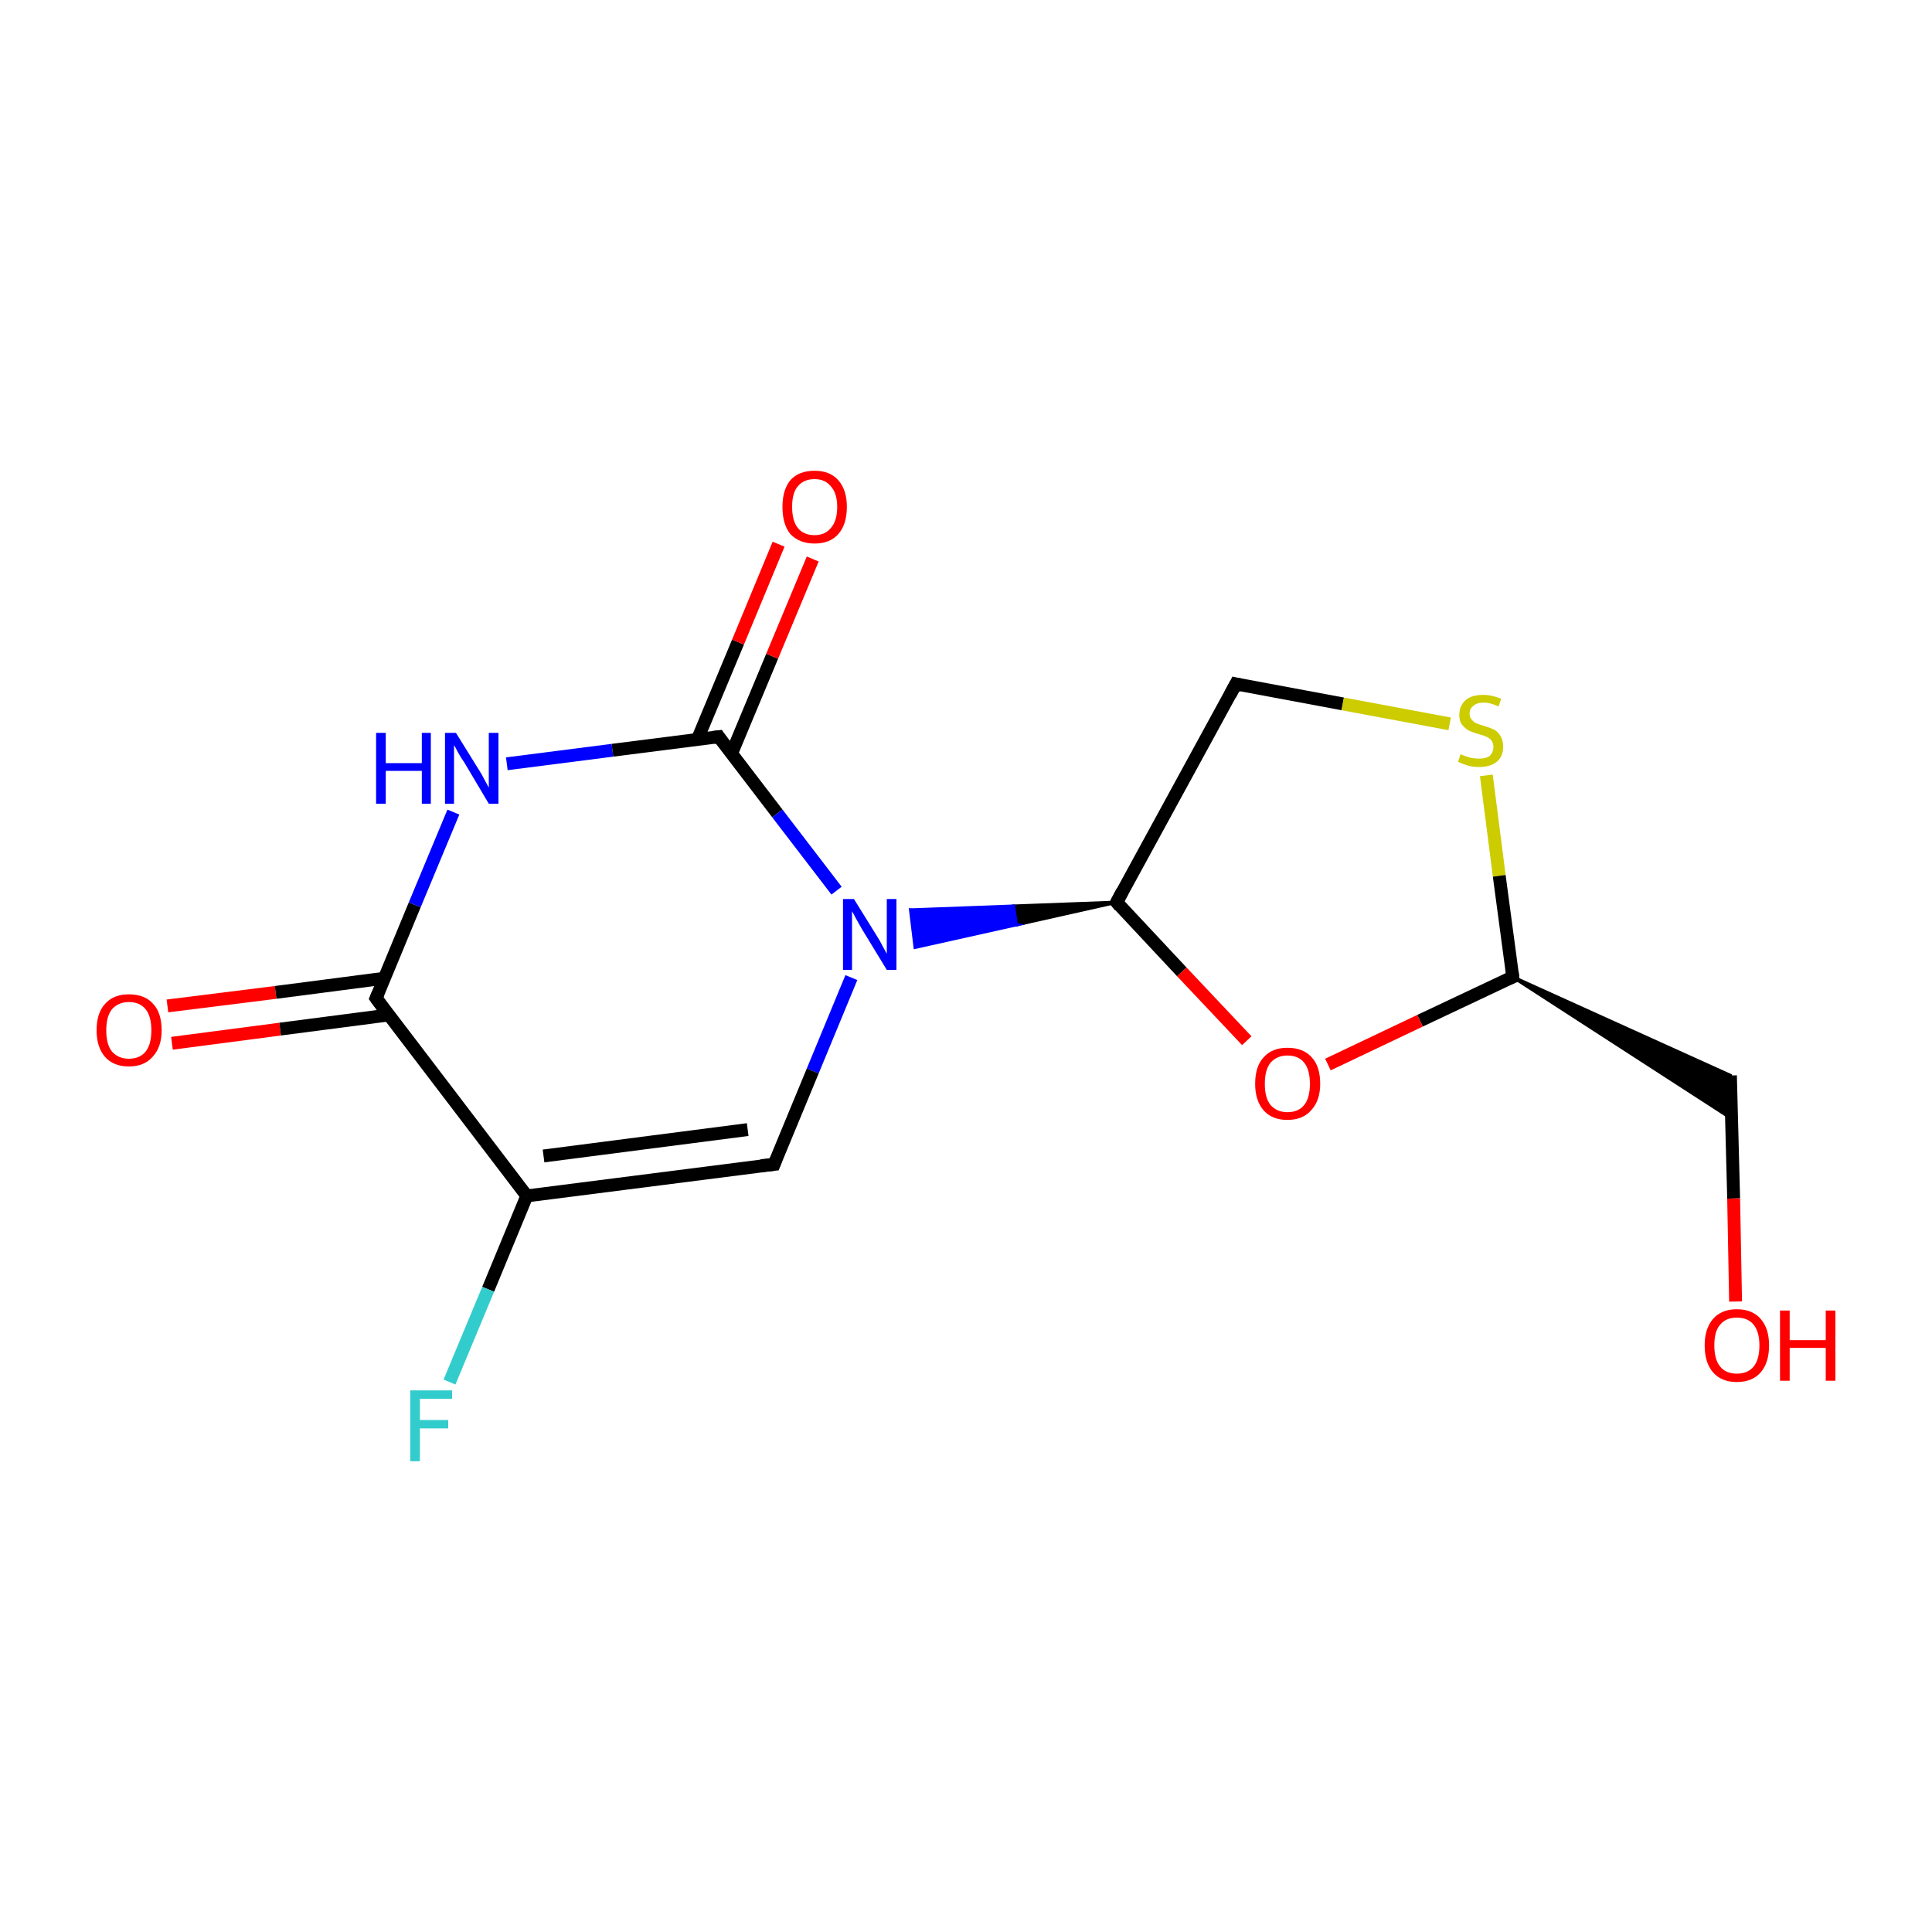 <?xml version='1.0' encoding='iso-8859-1'?>
<svg version='1.1' baseProfile='full'
              xmlns='http://www.w3.org/2000/svg'
                      xmlns:rdkit='http://www.rdkit.org/xml'
                      xmlns:xlink='http://www.w3.org/1999/xlink'
                  xml:space='preserve'
width='300px' height='300px' viewBox='0 0 300 300'>
<!-- END OF HEADER -->
<rect style='opacity:1.0;fill:#FFFFFF;stroke:none' width='300.0' height='300.0' x='0.0' y='0.0'> </rect>
<path class='bond-0 atom-0 atom-1' d='M 26.0,156.2 L 42.8,154.1' style='fill:none;fill-rule:evenodd;stroke:#FF0000;stroke-width:2.0px;stroke-linecap:butt;stroke-linejoin:miter;stroke-opacity:1' />
<path class='bond-0 atom-0 atom-1' d='M 42.8,154.1 L 59.7,151.9' style='fill:none;fill-rule:evenodd;stroke:#000000;stroke-width:2.0px;stroke-linecap:butt;stroke-linejoin:miter;stroke-opacity:1' />
<path class='bond-0 atom-0 atom-1' d='M 26.7,162.0 L 43.5,159.8' style='fill:none;fill-rule:evenodd;stroke:#FF0000;stroke-width:2.0px;stroke-linecap:butt;stroke-linejoin:miter;stroke-opacity:1' />
<path class='bond-0 atom-0 atom-1' d='M 43.5,159.8 L 60.4,157.6' style='fill:none;fill-rule:evenodd;stroke:#000000;stroke-width:2.0px;stroke-linecap:butt;stroke-linejoin:miter;stroke-opacity:1' />
<path class='bond-1 atom-1 atom-2' d='M 58.4,155.0 L 64.4,140.5' style='fill:none;fill-rule:evenodd;stroke:#000000;stroke-width:2.0px;stroke-linecap:butt;stroke-linejoin:miter;stroke-opacity:1' />
<path class='bond-1 atom-1 atom-2' d='M 64.4,140.5 L 70.4,126.1' style='fill:none;fill-rule:evenodd;stroke:#0000FF;stroke-width:2.0px;stroke-linecap:butt;stroke-linejoin:miter;stroke-opacity:1' />
<path class='bond-2 atom-2 atom-3' d='M 78.7,118.6 L 95.1,116.5' style='fill:none;fill-rule:evenodd;stroke:#0000FF;stroke-width:2.0px;stroke-linecap:butt;stroke-linejoin:miter;stroke-opacity:1' />
<path class='bond-2 atom-2 atom-3' d='M 95.1,116.5 L 111.6,114.4' style='fill:none;fill-rule:evenodd;stroke:#000000;stroke-width:2.0px;stroke-linecap:butt;stroke-linejoin:miter;stroke-opacity:1' />
<path class='bond-3 atom-3 atom-4' d='M 113.6,117.0 L 119.9,101.9' style='fill:none;fill-rule:evenodd;stroke:#000000;stroke-width:2.0px;stroke-linecap:butt;stroke-linejoin:miter;stroke-opacity:1' />
<path class='bond-3 atom-3 atom-4' d='M 119.9,101.9 L 126.2,86.8' style='fill:none;fill-rule:evenodd;stroke:#FF0000;stroke-width:2.0px;stroke-linecap:butt;stroke-linejoin:miter;stroke-opacity:1' />
<path class='bond-3 atom-3 atom-4' d='M 108.3,114.8 L 114.6,99.7' style='fill:none;fill-rule:evenodd;stroke:#000000;stroke-width:2.0px;stroke-linecap:butt;stroke-linejoin:miter;stroke-opacity:1' />
<path class='bond-3 atom-3 atom-4' d='M 114.6,99.7 L 120.9,84.5' style='fill:none;fill-rule:evenodd;stroke:#FF0000;stroke-width:2.0px;stroke-linecap:butt;stroke-linejoin:miter;stroke-opacity:1' />
<path class='bond-4 atom-3 atom-5' d='M 111.6,114.4 L 120.7,126.3' style='fill:none;fill-rule:evenodd;stroke:#000000;stroke-width:2.0px;stroke-linecap:butt;stroke-linejoin:miter;stroke-opacity:1' />
<path class='bond-4 atom-3 atom-5' d='M 120.7,126.3 L 129.9,138.3' style='fill:none;fill-rule:evenodd;stroke:#0000FF;stroke-width:2.0px;stroke-linecap:butt;stroke-linejoin:miter;stroke-opacity:1' />
<path class='bond-5 atom-6 atom-5' d='M 173.4,140.1 L 157.8,143.6 L 157.4,140.7 Z' style='fill:#000000;fill-rule:evenodd;fill-opacity:1;stroke:#000000;stroke-width:0.5px;stroke-linecap:butt;stroke-linejoin:miter;stroke-miterlimit:10;stroke-opacity:1;' />
<path class='bond-5 atom-6 atom-5' d='M 157.8,143.6 L 141.4,141.3 L 142.1,147.1 Z' style='fill:#0000FF;fill-rule:evenodd;fill-opacity:1;stroke:#0000FF;stroke-width:0.5px;stroke-linecap:butt;stroke-linejoin:miter;stroke-miterlimit:10;stroke-opacity:1;' />
<path class='bond-5 atom-6 atom-5' d='M 157.8,143.6 L 157.4,140.7 L 141.4,141.3 Z' style='fill:#0000FF;fill-rule:evenodd;fill-opacity:1;stroke:#0000FF;stroke-width:0.5px;stroke-linecap:butt;stroke-linejoin:miter;stroke-miterlimit:10;stroke-opacity:1;' />
<path class='bond-6 atom-6 atom-7' d='M 173.4,140.1 L 191.9,106.2' style='fill:none;fill-rule:evenodd;stroke:#000000;stroke-width:2.0px;stroke-linecap:butt;stroke-linejoin:miter;stroke-opacity:1' />
<path class='bond-7 atom-7 atom-8' d='M 191.9,106.2 L 208.5,109.3' style='fill:none;fill-rule:evenodd;stroke:#000000;stroke-width:2.0px;stroke-linecap:butt;stroke-linejoin:miter;stroke-opacity:1' />
<path class='bond-7 atom-7 atom-8' d='M 208.5,109.3 L 225.1,112.4' style='fill:none;fill-rule:evenodd;stroke:#CCCC00;stroke-width:2.0px;stroke-linecap:butt;stroke-linejoin:miter;stroke-opacity:1' />
<path class='bond-8 atom-8 atom-9' d='M 230.8,120.4 L 232.8,136.0' style='fill:none;fill-rule:evenodd;stroke:#CCCC00;stroke-width:2.0px;stroke-linecap:butt;stroke-linejoin:miter;stroke-opacity:1' />
<path class='bond-8 atom-8 atom-9' d='M 232.8,136.0 L 234.9,151.7' style='fill:none;fill-rule:evenodd;stroke:#000000;stroke-width:2.0px;stroke-linecap:butt;stroke-linejoin:miter;stroke-opacity:1' />
<path class='bond-9 atom-9 atom-10' d='M 234.9,151.7 L 268.7,167.0 L 268.9,173.7 Z' style='fill:#000000;fill-rule:evenodd;fill-opacity:1;stroke:#000000;stroke-width:0.5px;stroke-linecap:butt;stroke-linejoin:miter;stroke-miterlimit:10;stroke-opacity:1;' />
<path class='bond-10 atom-10 atom-11' d='M 268.7,167.0 L 269.2,186.1' style='fill:none;fill-rule:evenodd;stroke:#000000;stroke-width:2.0px;stroke-linecap:butt;stroke-linejoin:miter;stroke-opacity:1' />
<path class='bond-10 atom-10 atom-11' d='M 269.2,186.1 L 269.5,202.1' style='fill:none;fill-rule:evenodd;stroke:#FF0000;stroke-width:2.0px;stroke-linecap:butt;stroke-linejoin:miter;stroke-opacity:1' />
<path class='bond-11 atom-9 atom-12' d='M 234.9,151.7 L 220.5,158.5' style='fill:none;fill-rule:evenodd;stroke:#000000;stroke-width:2.0px;stroke-linecap:butt;stroke-linejoin:miter;stroke-opacity:1' />
<path class='bond-11 atom-9 atom-12' d='M 220.5,158.5 L 206.2,165.3' style='fill:none;fill-rule:evenodd;stroke:#FF0000;stroke-width:2.0px;stroke-linecap:butt;stroke-linejoin:miter;stroke-opacity:1' />
<path class='bond-12 atom-5 atom-13' d='M 132.2,151.8 L 126.2,166.3' style='fill:none;fill-rule:evenodd;stroke:#0000FF;stroke-width:2.0px;stroke-linecap:butt;stroke-linejoin:miter;stroke-opacity:1' />
<path class='bond-12 atom-5 atom-13' d='M 126.2,166.3 L 120.2,180.8' style='fill:none;fill-rule:evenodd;stroke:#000000;stroke-width:2.0px;stroke-linecap:butt;stroke-linejoin:miter;stroke-opacity:1' />
<path class='bond-13 atom-13 atom-14' d='M 120.2,180.8 L 81.8,185.7' style='fill:none;fill-rule:evenodd;stroke:#000000;stroke-width:2.0px;stroke-linecap:butt;stroke-linejoin:miter;stroke-opacity:1' />
<path class='bond-13 atom-13 atom-14' d='M 116.1,175.4 L 84.4,179.5' style='fill:none;fill-rule:evenodd;stroke:#000000;stroke-width:2.0px;stroke-linecap:butt;stroke-linejoin:miter;stroke-opacity:1' />
<path class='bond-14 atom-14 atom-15' d='M 81.8,185.7 L 75.8,200.2' style='fill:none;fill-rule:evenodd;stroke:#000000;stroke-width:2.0px;stroke-linecap:butt;stroke-linejoin:miter;stroke-opacity:1' />
<path class='bond-14 atom-14 atom-15' d='M 75.8,200.2 L 69.8,214.6' style='fill:none;fill-rule:evenodd;stroke:#33CCCC;stroke-width:2.0px;stroke-linecap:butt;stroke-linejoin:miter;stroke-opacity:1' />
<path class='bond-15 atom-14 atom-1' d='M 81.8,185.7 L 58.4,155.0' style='fill:none;fill-rule:evenodd;stroke:#000000;stroke-width:2.0px;stroke-linecap:butt;stroke-linejoin:miter;stroke-opacity:1' />
<path class='bond-16 atom-12 atom-6' d='M 193.6,161.6 L 183.5,150.9' style='fill:none;fill-rule:evenodd;stroke:#FF0000;stroke-width:2.0px;stroke-linecap:butt;stroke-linejoin:miter;stroke-opacity:1' />
<path class='bond-16 atom-12 atom-6' d='M 183.5,150.9 L 173.4,140.1' style='fill:none;fill-rule:evenodd;stroke:#000000;stroke-width:2.0px;stroke-linecap:butt;stroke-linejoin:miter;stroke-opacity:1' />
<path d='M 58.7,154.3 L 58.4,155.0 L 59.5,156.5' style='fill:none;stroke:#000000;stroke-width:2.0px;stroke-linecap:butt;stroke-linejoin:miter;stroke-miterlimit:10;stroke-opacity:1;' />
<path d='M 110.8,114.5 L 111.6,114.4 L 112.0,115.0' style='fill:none;stroke:#000000;stroke-width:2.0px;stroke-linecap:butt;stroke-linejoin:miter;stroke-miterlimit:10;stroke-opacity:1;' />
<path d='M 174.3,138.4 L 173.4,140.1 L 173.9,140.7' style='fill:none;stroke:#000000;stroke-width:2.0px;stroke-linecap:butt;stroke-linejoin:miter;stroke-miterlimit:10;stroke-opacity:1;' />
<path d='M 191.0,107.9 L 191.9,106.2 L 192.8,106.4' style='fill:none;stroke:#000000;stroke-width:2.0px;stroke-linecap:butt;stroke-linejoin:miter;stroke-miterlimit:10;stroke-opacity:1;' />
<path d='M 234.8,150.9 L 234.9,151.7 L 234.1,152.0' style='fill:none;stroke:#000000;stroke-width:2.0px;stroke-linecap:butt;stroke-linejoin:miter;stroke-miterlimit:10;stroke-opacity:1;' />
<path d='M 120.5,180.0 L 120.2,180.8 L 118.2,181.0' style='fill:none;stroke:#000000;stroke-width:2.0px;stroke-linecap:butt;stroke-linejoin:miter;stroke-miterlimit:10;stroke-opacity:1;' />
<path class='atom-0' d='M 15.0 160.0
Q 15.0 157.3, 16.3 155.9
Q 17.6 154.4, 20.0 154.4
Q 22.5 154.4, 23.8 155.9
Q 25.1 157.3, 25.1 160.0
Q 25.1 162.6, 23.7 164.1
Q 22.4 165.6, 20.0 165.6
Q 17.6 165.6, 16.3 164.1
Q 15.0 162.6, 15.0 160.0
M 20.0 164.4
Q 21.7 164.4, 22.6 163.3
Q 23.5 162.2, 23.5 160.0
Q 23.5 157.8, 22.6 156.7
Q 21.7 155.6, 20.0 155.6
Q 18.4 155.6, 17.4 156.7
Q 16.5 157.8, 16.5 160.0
Q 16.5 162.2, 17.4 163.3
Q 18.4 164.4, 20.0 164.4
' fill='#FF0000'/>
<path class='atom-2' d='M 58.4 113.8
L 59.9 113.8
L 59.9 118.5
L 65.5 118.5
L 65.5 113.8
L 66.9 113.8
L 66.9 124.8
L 65.5 124.8
L 65.5 119.7
L 59.9 119.7
L 59.9 124.8
L 58.4 124.8
L 58.4 113.8
' fill='#0000FF'/>
<path class='atom-2' d='M 70.8 113.8
L 74.4 119.6
Q 74.8 120.2, 75.3 121.2
Q 75.9 122.3, 75.9 122.3
L 75.9 113.8
L 77.4 113.8
L 77.4 124.8
L 75.9 124.8
L 72.1 118.4
Q 71.6 117.7, 71.1 116.8
Q 70.7 116.0, 70.5 115.7
L 70.5 124.8
L 69.1 124.8
L 69.1 113.8
L 70.8 113.8
' fill='#0000FF'/>
<path class='atom-4' d='M 121.5 78.7
Q 121.5 76.1, 122.7 74.6
Q 124.0 73.1, 126.5 73.1
Q 128.9 73.1, 130.2 74.6
Q 131.5 76.1, 131.5 78.7
Q 131.5 81.4, 130.2 82.9
Q 128.9 84.4, 126.5 84.4
Q 124.1 84.4, 122.7 82.9
Q 121.5 81.4, 121.5 78.7
M 126.5 83.1
Q 128.1 83.1, 129.0 82.0
Q 130.0 80.9, 130.0 78.7
Q 130.0 76.6, 129.0 75.5
Q 128.1 74.4, 126.5 74.4
Q 124.8 74.4, 123.9 75.5
Q 123.0 76.5, 123.0 78.7
Q 123.0 80.9, 123.9 82.0
Q 124.8 83.1, 126.5 83.1
' fill='#FF0000'/>
<path class='atom-5' d='M 132.6 139.6
L 136.2 145.4
Q 136.6 146.0, 137.1 147.0
Q 137.7 148.1, 137.7 148.1
L 137.7 139.6
L 139.2 139.6
L 139.2 150.6
L 137.7 150.6
L 133.8 144.2
Q 133.4 143.5, 132.9 142.6
Q 132.5 141.8, 132.3 141.5
L 132.3 150.6
L 130.9 150.6
L 130.9 139.6
L 132.6 139.6
' fill='#0000FF'/>
<path class='atom-8' d='M 226.8 117.1
Q 226.9 117.2, 227.5 117.4
Q 228.0 117.6, 228.5 117.7
Q 229.1 117.8, 229.7 117.8
Q 230.7 117.8, 231.3 117.4
Q 231.9 116.8, 231.9 116.0
Q 231.9 115.4, 231.6 115.0
Q 231.3 114.6, 230.8 114.4
Q 230.4 114.2, 229.6 114.0
Q 228.6 113.7, 228.0 113.4
Q 227.5 113.1, 227.0 112.5
Q 226.6 112.0, 226.6 111.0
Q 226.6 109.6, 227.6 108.7
Q 228.5 107.9, 230.4 107.9
Q 231.6 107.9, 233.1 108.5
L 232.7 109.7
Q 231.4 109.1, 230.4 109.1
Q 229.3 109.1, 228.8 109.6
Q 228.2 110.0, 228.2 110.8
Q 228.2 111.4, 228.5 111.7
Q 228.8 112.1, 229.2 112.3
Q 229.7 112.5, 230.4 112.7
Q 231.4 113.0, 232.0 113.3
Q 232.6 113.6, 233.0 114.3
Q 233.4 114.9, 233.4 116.0
Q 233.4 117.5, 232.4 118.3
Q 231.4 119.1, 229.7 119.1
Q 228.7 119.1, 228.0 118.9
Q 227.3 118.7, 226.4 118.3
L 226.8 117.1
' fill='#CCCC00'/>
<path class='atom-11' d='M 264.7 208.9
Q 264.7 206.3, 266.0 204.8
Q 267.3 203.3, 269.7 203.3
Q 272.1 203.3, 273.4 204.8
Q 274.7 206.3, 274.7 208.9
Q 274.7 211.6, 273.4 213.1
Q 272.1 214.6, 269.7 214.6
Q 267.3 214.6, 266.0 213.1
Q 264.7 211.6, 264.7 208.9
M 269.7 213.3
Q 271.4 213.3, 272.3 212.2
Q 273.2 211.1, 273.2 208.9
Q 273.2 206.8, 272.3 205.7
Q 271.4 204.6, 269.7 204.6
Q 268.0 204.6, 267.1 205.7
Q 266.2 206.7, 266.2 208.9
Q 266.2 211.1, 267.1 212.2
Q 268.0 213.3, 269.7 213.3
' fill='#FF0000'/>
<path class='atom-11' d='M 276.4 203.5
L 277.9 203.5
L 277.9 208.1
L 283.5 208.1
L 283.5 203.5
L 285.0 203.5
L 285.0 214.4
L 283.5 214.4
L 283.5 209.3
L 277.9 209.3
L 277.9 214.4
L 276.4 214.4
L 276.4 203.5
' fill='#FF0000'/>
<path class='atom-12' d='M 194.9 168.3
Q 194.9 165.6, 196.2 164.2
Q 197.5 162.7, 199.9 162.7
Q 202.4 162.7, 203.7 164.2
Q 205.0 165.6, 205.0 168.3
Q 205.0 170.9, 203.6 172.4
Q 202.3 173.9, 199.9 173.9
Q 197.5 173.9, 196.2 172.4
Q 194.9 170.9, 194.9 168.3
M 199.9 172.7
Q 201.6 172.7, 202.5 171.6
Q 203.4 170.5, 203.4 168.3
Q 203.4 166.1, 202.5 165.0
Q 201.6 163.9, 199.9 163.9
Q 198.3 163.9, 197.3 165.0
Q 196.4 166.1, 196.4 168.3
Q 196.4 170.5, 197.3 171.6
Q 198.3 172.7, 199.9 172.7
' fill='#FF0000'/>
<path class='atom-15' d='M 63.7 215.9
L 70.2 215.9
L 70.2 217.2
L 65.2 217.2
L 65.2 220.5
L 69.6 220.5
L 69.6 221.8
L 65.2 221.8
L 65.2 226.9
L 63.7 226.9
L 63.7 215.9
' fill='#33CCCC'/>
</svg>
